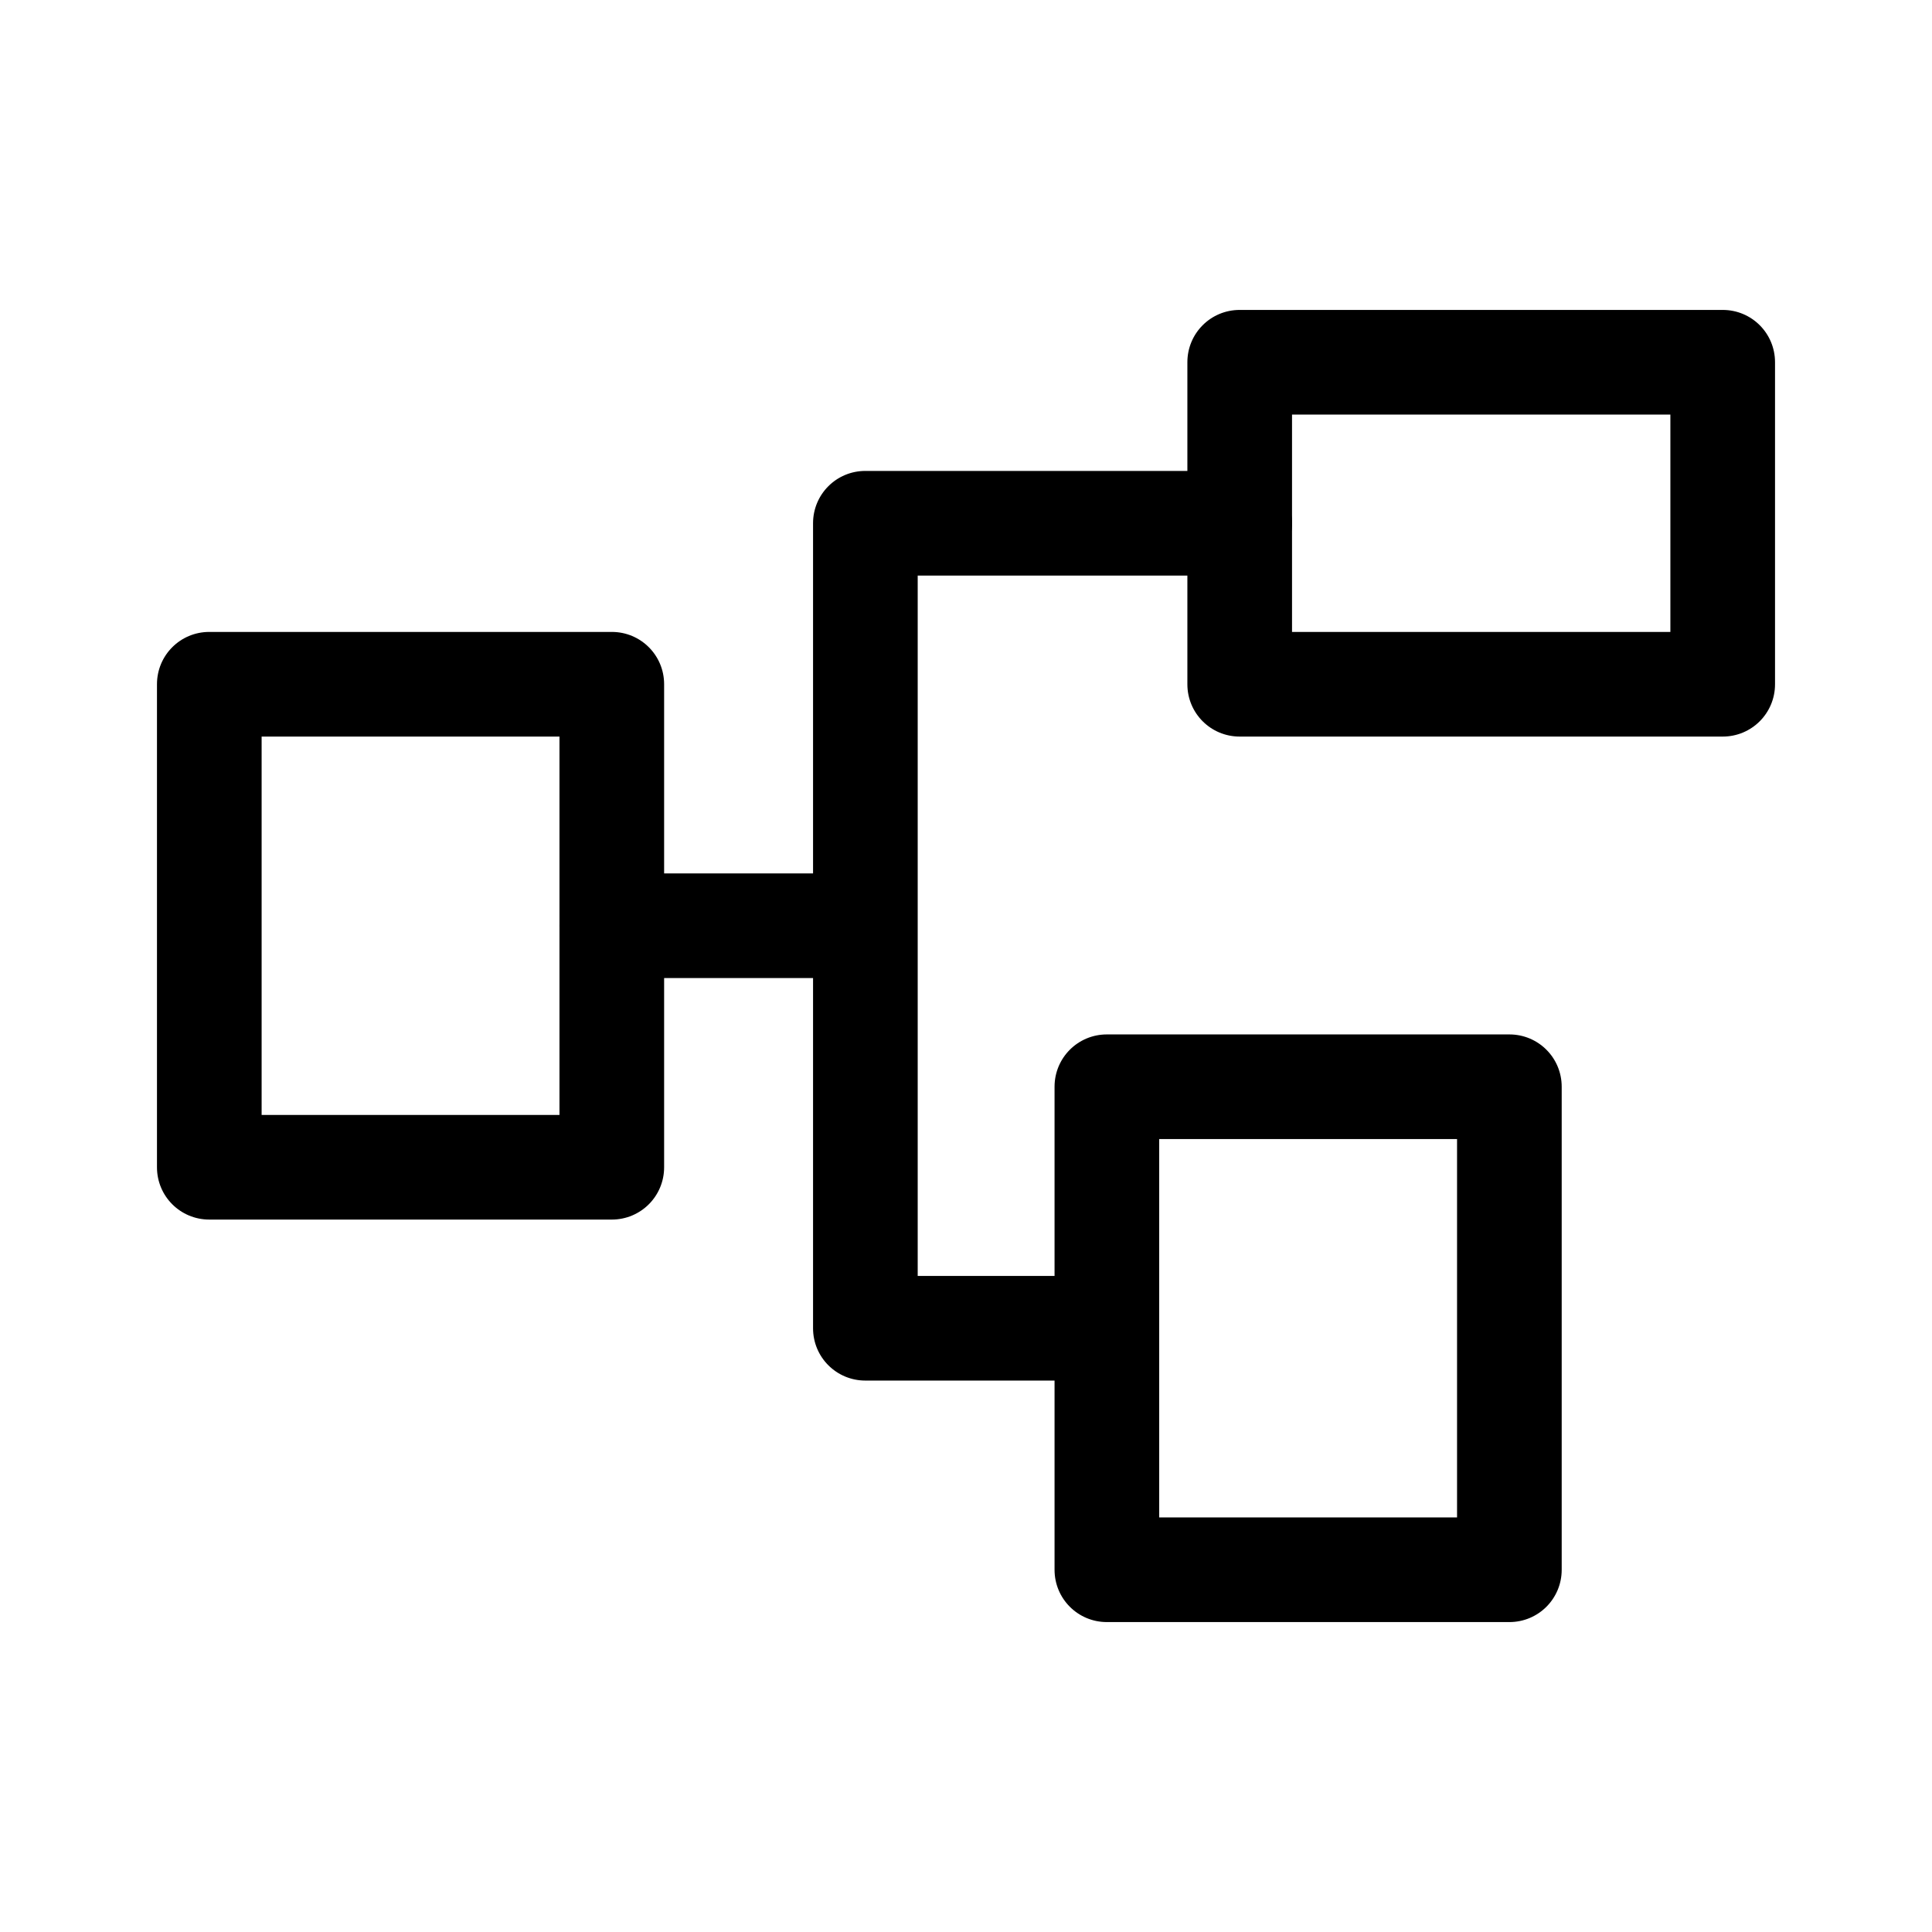 <?xml version="1.0" encoding="UTF-8"?>
<svg id="TL" xmlns="http://www.w3.org/2000/svg" viewBox="0 0 24 24">
  <path d="M15.4,5.85h-4.65c-.36,0-.65.29-.65.65v4.35h-2.5c-.36,0-.65.29-.65.65s.29.65.65.65h2.5v4.35c0,.36.29.65.65.65h3c.36,0,.65-.29.65-.65s-.29-.65-.65-.65h-2.35V7.15h4c.36,0,.65-.29.65-.65s-.29-.65-.65-.65Z" style="fill: #000; stroke-width: 0px;"/>
  <g>
    <path d="M7.6,7.85H2.6c-.36,0-.65.29-.65.65v6c0,.36.29.65.65.65h5c.36,0,.65-.29.65-.65v-6c0-.36-.29-.65-.65-.65ZM6.95,13.85h-3.7v-4.7h3.7v4.7Z" style="fill: #000; stroke-width: 0px;"/>
    <path d="M21.4,3.85h-6c-.36,0-.65.29-.65.65v4c0,.36.29.65.65.65h6c.36,0,.65-.29.65-.65v-4c0-.36-.29-.65-.65-.65ZM20.75,7.85h-4.7v-2.7h4.7v2.7Z" style="fill: #000; stroke-width: 0px;"/>
    <path d="M18.75,12.85h-5c-.36,0-.65.29-.65.65v6c0,.36.29.65.65.65h5c.36,0,.65-.29.65-.65v-6c0-.36-.29-.65-.65-.65ZM18.1,18.85h-3.7v-4.7h3.7v4.7Z" style="fill: #000; stroke-width: 0px;"/>
  </g>
</svg>